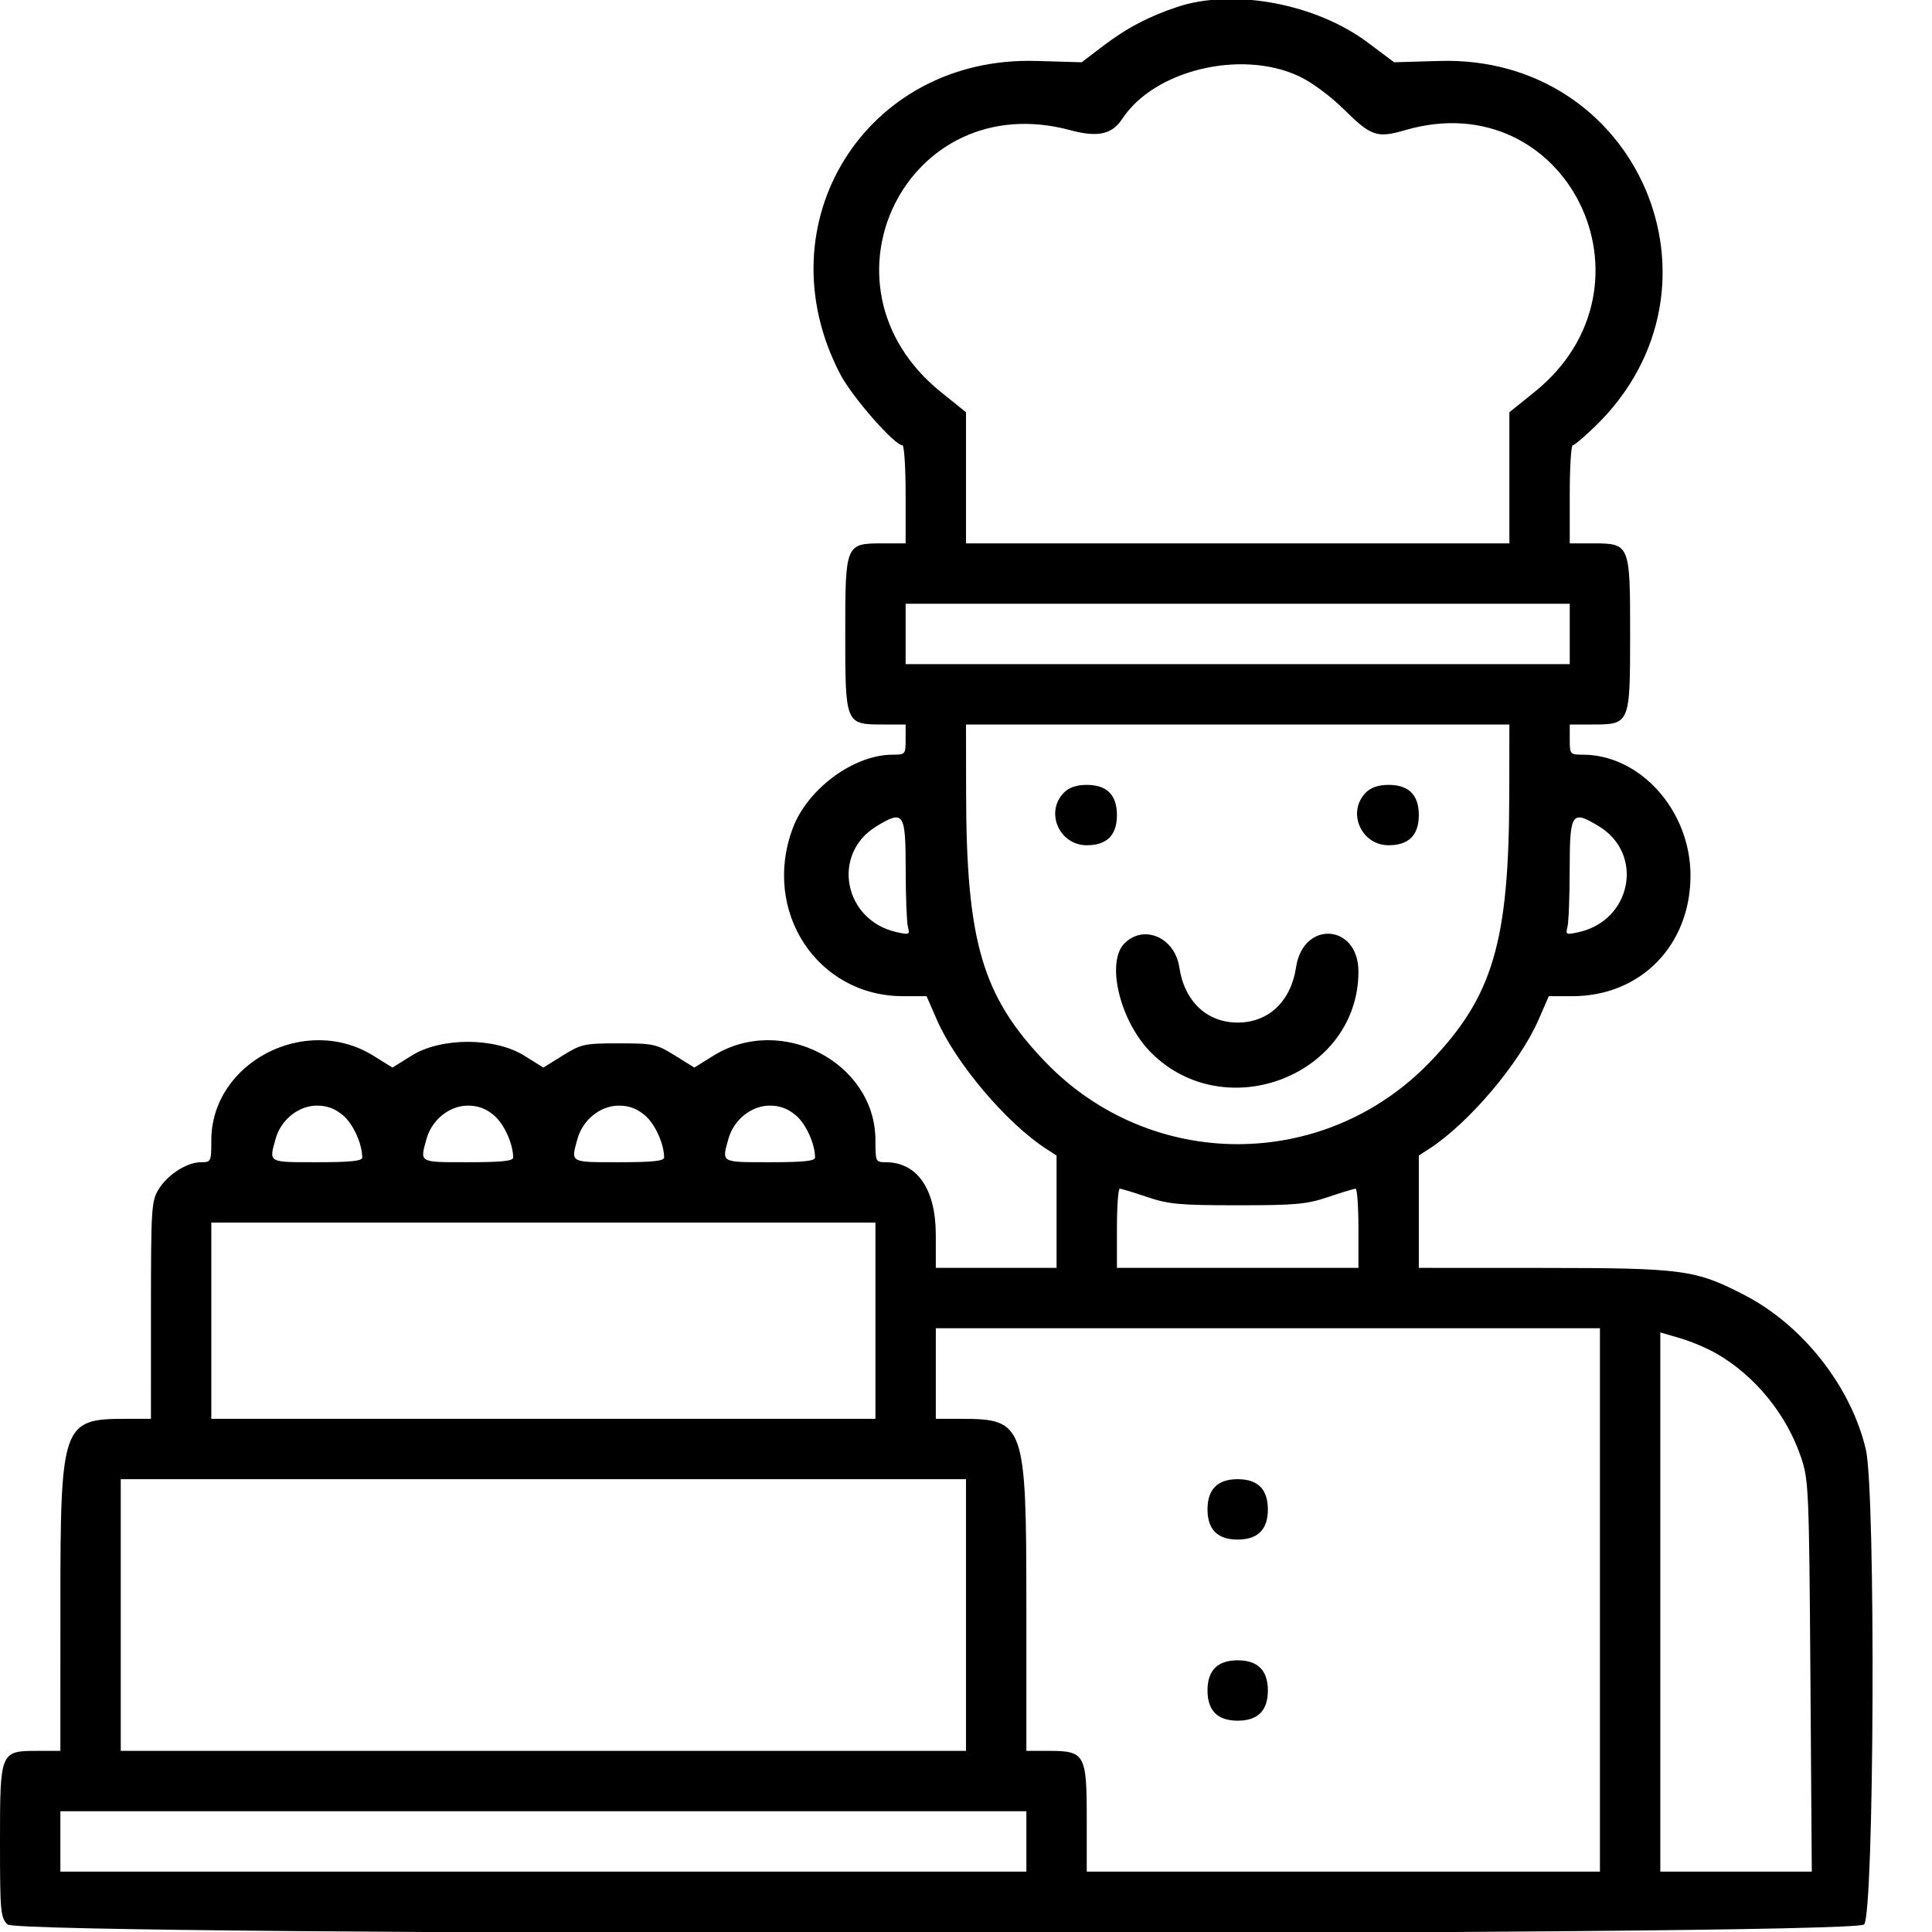 <svg id="svg" version="1.1" xmlns="http://www.w3.org/2000/svg" xmlns:xlink="http://www.w3.org/1999/xlink" width="400" height="400" viewBox="0, 0, 400,400"><g id="svgg"><path id="path0" d="M243.750 1.434 C 237.803 3.411,233.157 5.867,228.190 9.659 L 223.958 12.891 214.492 12.619 C 179.273 11.609,157.641 46.233,173.969 77.480 C 176.433 82.195,185.180 92.188,186.844 92.188 C 187.205 92.188,187.500 96.758,187.500 102.344 L 187.500 112.500 182.813 112.500 C 175.034 112.500,175.000 112.582,175.000 131.250 C 175.000 149.918,175.034 150.000,182.812 150.000 L 187.500 150.000 187.500 153.125 C 187.500 156.169,187.430 156.250,184.795 156.250 C 176.767 156.250,167.187 163.312,164.130 171.483 C 157.691 188.694,169.222 206.250,186.965 206.250 L 191.840 206.250 193.968 211.134 C 197.891 220.140,208.403 232.549,216.602 237.852 L 218.750 239.242 218.750 250.871 L 218.750 262.500 206.250 262.500 L 193.750 262.500 193.747 255.664 C 193.743 246.206,189.910 240.637,183.398 240.628 C 181.302 240.625,181.250 240.516,181.250 236.091 C 181.250 220.001,161.766 209.830,147.697 218.576 L 143.750 221.029 139.717 218.522 C 135.903 216.151,135.275 216.016,128.125 216.016 C 120.975 216.016,120.347 216.151,116.533 218.522 L 112.500 221.029 108.467 218.522 C 102.419 214.762,91.331 214.762,85.283 218.522 L 81.250 221.029 77.303 218.576 C 63.234 209.830,43.750 220.001,43.750 236.091 C 43.750 240.516,43.698 240.625,41.602 240.628 C 38.680 240.632,34.688 243.199,32.808 246.282 C 31.354 248.666,31.256 250.255,31.253 271.289 L 31.250 293.750 25.977 293.753 C 12.898 293.760,12.507 294.877,12.503 332.227 L 12.500 362.500 7.813 362.500 C 0.034 362.500,0.000 362.582,0.000 381.250 C 0.000 395.833,0.104 396.979,1.562 398.438 C 4.031 400.906,383.469 400.906,385.937 398.437 C 388.049 396.326,388.373 308.877,386.301 300.089 C 383.234 287.081,373.284 274.405,361.239 268.161 C 351.022 262.865,348.497 262.525,319.336 262.512 L 293.750 262.500 293.750 250.871 L 293.750 239.242 295.898 237.852 C 304.097 232.549,314.609 220.140,318.532 211.134 L 320.660 206.250 325.535 206.250 C 339.685 206.250,350.000 195.709,350.000 181.250 C 350.000 167.879,339.630 156.250,327.705 156.250 C 325.070 156.250,325.000 156.169,325.000 153.125 L 325.000 150.000 329.688 150.000 C 337.466 150.000,337.500 149.918,337.500 131.250 C 337.500 112.582,337.466 112.500,329.688 112.500 L 325.000 112.500 325.000 102.344 C 325.000 96.758,325.282 92.188,325.627 92.188 C 325.972 92.188,328.141 90.342,330.446 88.086 C 359.763 59.405,339.174 11.434,298.056 12.619 L 288.637 12.891 283.186 8.808 C 272.435 0.755,255.383 -2.433,243.750 1.434 M268.926 15.774 C 271.534 16.993,275.406 19.846,278.209 22.615 C 283.910 28.246,285.086 28.643,290.974 26.932 C 324.336 17.233,345.007 59.154,317.712 81.153 L 312.500 85.354 312.500 98.927 L 312.500 112.500 256.250 112.500 L 200.000 112.500 200.000 98.927 L 200.000 85.354 194.788 81.153 C 167.352 59.041,187.758 17.795,221.601 26.956 C 227.254 28.486,230.236 27.835,232.349 24.611 C 238.960 14.522,256.950 10.175,268.926 15.774 M325.000 131.250 L 325.000 137.500 256.250 137.500 L 187.500 137.500 187.500 131.250 L 187.500 125.000 256.250 125.000 L 325.000 125.000 325.000 131.250 M312.479 164.258 C 312.433 194.997,309.122 206.256,296.147 219.788 C 274.286 242.587,238.214 242.587,216.353 219.788 C 203.378 206.256,200.067 194.997,200.021 164.258 L 200.000 150.000 256.250 150.000 L 312.500 150.000 312.479 164.258 M220.313 164.063 C 216.298 168.077,219.266 175.000,225.000 175.000 C 229.167 175.000,231.250 172.917,231.250 168.750 C 231.250 166.667,230.729 165.104,229.688 164.063 C 228.646 163.021,227.083 162.500,225.000 162.500 C 222.917 162.500,221.354 163.021,220.313 164.063 M282.813 164.063 C 278.798 168.077,281.766 175.000,287.500 175.000 C 291.667 175.000,293.750 172.917,293.750 168.750 C 293.750 166.667,293.229 165.104,292.188 164.063 C 291.146 163.021,289.583 162.500,287.500 162.500 C 285.417 162.500,283.854 163.021,282.813 164.063 M187.511 179.883 C 187.517 185.576,187.726 190.996,187.975 191.927 C 188.400 193.511,188.249 193.578,185.603 192.981 C 174.674 190.517,172.065 176.804,181.438 171.090 C 187.100 167.637,187.499 168.214,187.511 179.883 M331.062 171.090 C 340.435 176.804,337.826 190.517,326.897 192.981 C 324.251 193.578,324.100 193.511,324.525 191.927 C 324.774 190.996,324.983 185.576,324.989 179.883 C 325.001 168.214,325.400 167.637,331.062 171.090 M232.813 195.313 C 228.906 199.219,231.899 211.512,238.318 217.932 C 253.723 233.336,281.250 222.571,281.250 201.143 C 281.250 191.267,269.805 190.479,268.339 200.254 C 267.280 207.317,262.643 211.713,256.250 211.713 C 249.857 211.713,245.220 207.317,244.161 200.254 C 243.237 194.095,236.823 191.302,232.813 195.313 M71.011 230.910 C 73.109 232.675,74.983 236.784,74.996 239.648 C 74.999 240.376,72.606 240.625,65.625 240.625 C 55.394 240.625,55.673 240.782,57.058 235.792 C 58.158 231.835,61.801 228.906,65.625 228.906 C 67.711 228.906,69.359 229.519,71.011 230.910 M102.261 230.910 C 104.359 232.675,106.233 236.784,106.246 239.648 C 106.249 240.376,103.856 240.625,96.875 240.625 C 86.644 240.625,86.923 240.782,88.308 235.792 C 89.408 231.835,93.051 228.906,96.875 228.906 C 98.961 228.906,100.609 229.519,102.261 230.910 M133.511 230.910 C 135.609 232.675,137.483 236.784,137.496 239.648 C 137.499 240.376,135.106 240.625,128.125 240.625 C 117.894 240.625,118.173 240.782,119.558 235.792 C 120.658 231.835,124.301 228.906,128.125 228.906 C 130.211 228.906,131.859 229.519,133.511 230.910 M164.761 230.910 C 166.859 232.675,168.733 236.784,168.746 239.648 C 168.749 240.376,166.356 240.625,159.375 240.625 C 149.144 240.625,149.423 240.782,150.808 235.792 C 151.908 231.835,155.551 228.906,159.375 228.906 C 161.461 228.906,163.109 229.519,164.761 230.910 M237.500 247.826 C 241.959 249.330,244.244 249.539,256.250 249.539 C 268.256 249.539,270.541 249.330,275.000 247.826 C 277.793 246.885,280.342 246.109,280.664 246.104 C 280.986 246.098,281.250 249.785,281.250 254.297 L 281.250 262.500 256.250 262.500 L 231.250 262.500 231.250 254.297 C 231.250 249.785,231.514 246.098,231.836 246.104 C 232.158 246.109,234.707 246.885,237.500 247.826 M181.250 273.438 L 181.250 293.750 112.500 293.750 L 43.750 293.750 43.750 273.438 L 43.750 253.125 112.500 253.125 L 181.250 253.125 181.250 273.438 M331.250 331.250 L 331.250 387.500 278.125 387.500 L 225.000 387.500 225.000 376.563 C 225.000 363.193,224.615 362.500,217.188 362.500 L 212.500 362.500 212.497 332.227 C 212.493 294.877,212.102 293.760,199.023 293.753 L 193.750 293.750 193.750 284.375 L 193.750 275.000 262.500 275.000 L 331.250 275.000 331.250 331.250 M355.457 280.286 C 363.423 284.893,369.919 292.891,372.899 301.759 C 374.464 306.418,374.552 308.486,374.826 347.070 L 375.112 387.500 359.431 387.500 L 343.750 387.500 343.750 331.683 L 343.750 275.865 347.852 277.062 C 350.107 277.720,353.530 279.171,355.457 280.286 M200.000 334.375 L 200.000 362.500 112.500 362.500 L 25.000 362.500 25.000 334.375 L 25.000 306.250 112.500 306.250 L 200.000 306.250 200.000 334.375 M251.563 307.813 C 250.521 308.854,250.000 310.417,250.000 312.500 C 250.000 314.583,250.521 316.146,251.563 317.188 C 252.604 318.229,254.167 318.750,256.250 318.750 C 258.333 318.750,259.896 318.229,260.938 317.188 C 261.979 316.146,262.500 314.583,262.500 312.500 C 262.500 310.417,261.979 308.854,260.938 307.813 C 259.896 306.771,258.333 306.250,256.250 306.250 C 254.167 306.250,252.604 306.771,251.563 307.813 M251.563 345.313 C 250.521 346.354,250.000 347.917,250.000 350.000 C 250.000 352.083,250.521 353.646,251.563 354.688 C 252.604 355.729,254.167 356.250,256.250 356.250 C 258.333 356.250,259.896 355.729,260.938 354.688 C 261.979 353.646,262.500 352.083,262.500 350.000 C 262.500 347.917,261.979 346.354,260.938 345.313 C 259.896 344.271,258.333 343.750,256.250 343.750 C 254.167 343.750,252.604 344.271,251.563 345.313 M212.500 381.250 L 212.500 387.500 112.500 387.500 L 12.500 387.500 12.500 381.250 L 12.500 375.000 112.500 375.000 L 212.500 375.000 212.500 381.250 " stroke="none" fill="#000000" fill-rule="evenodd"></path></g></svg>